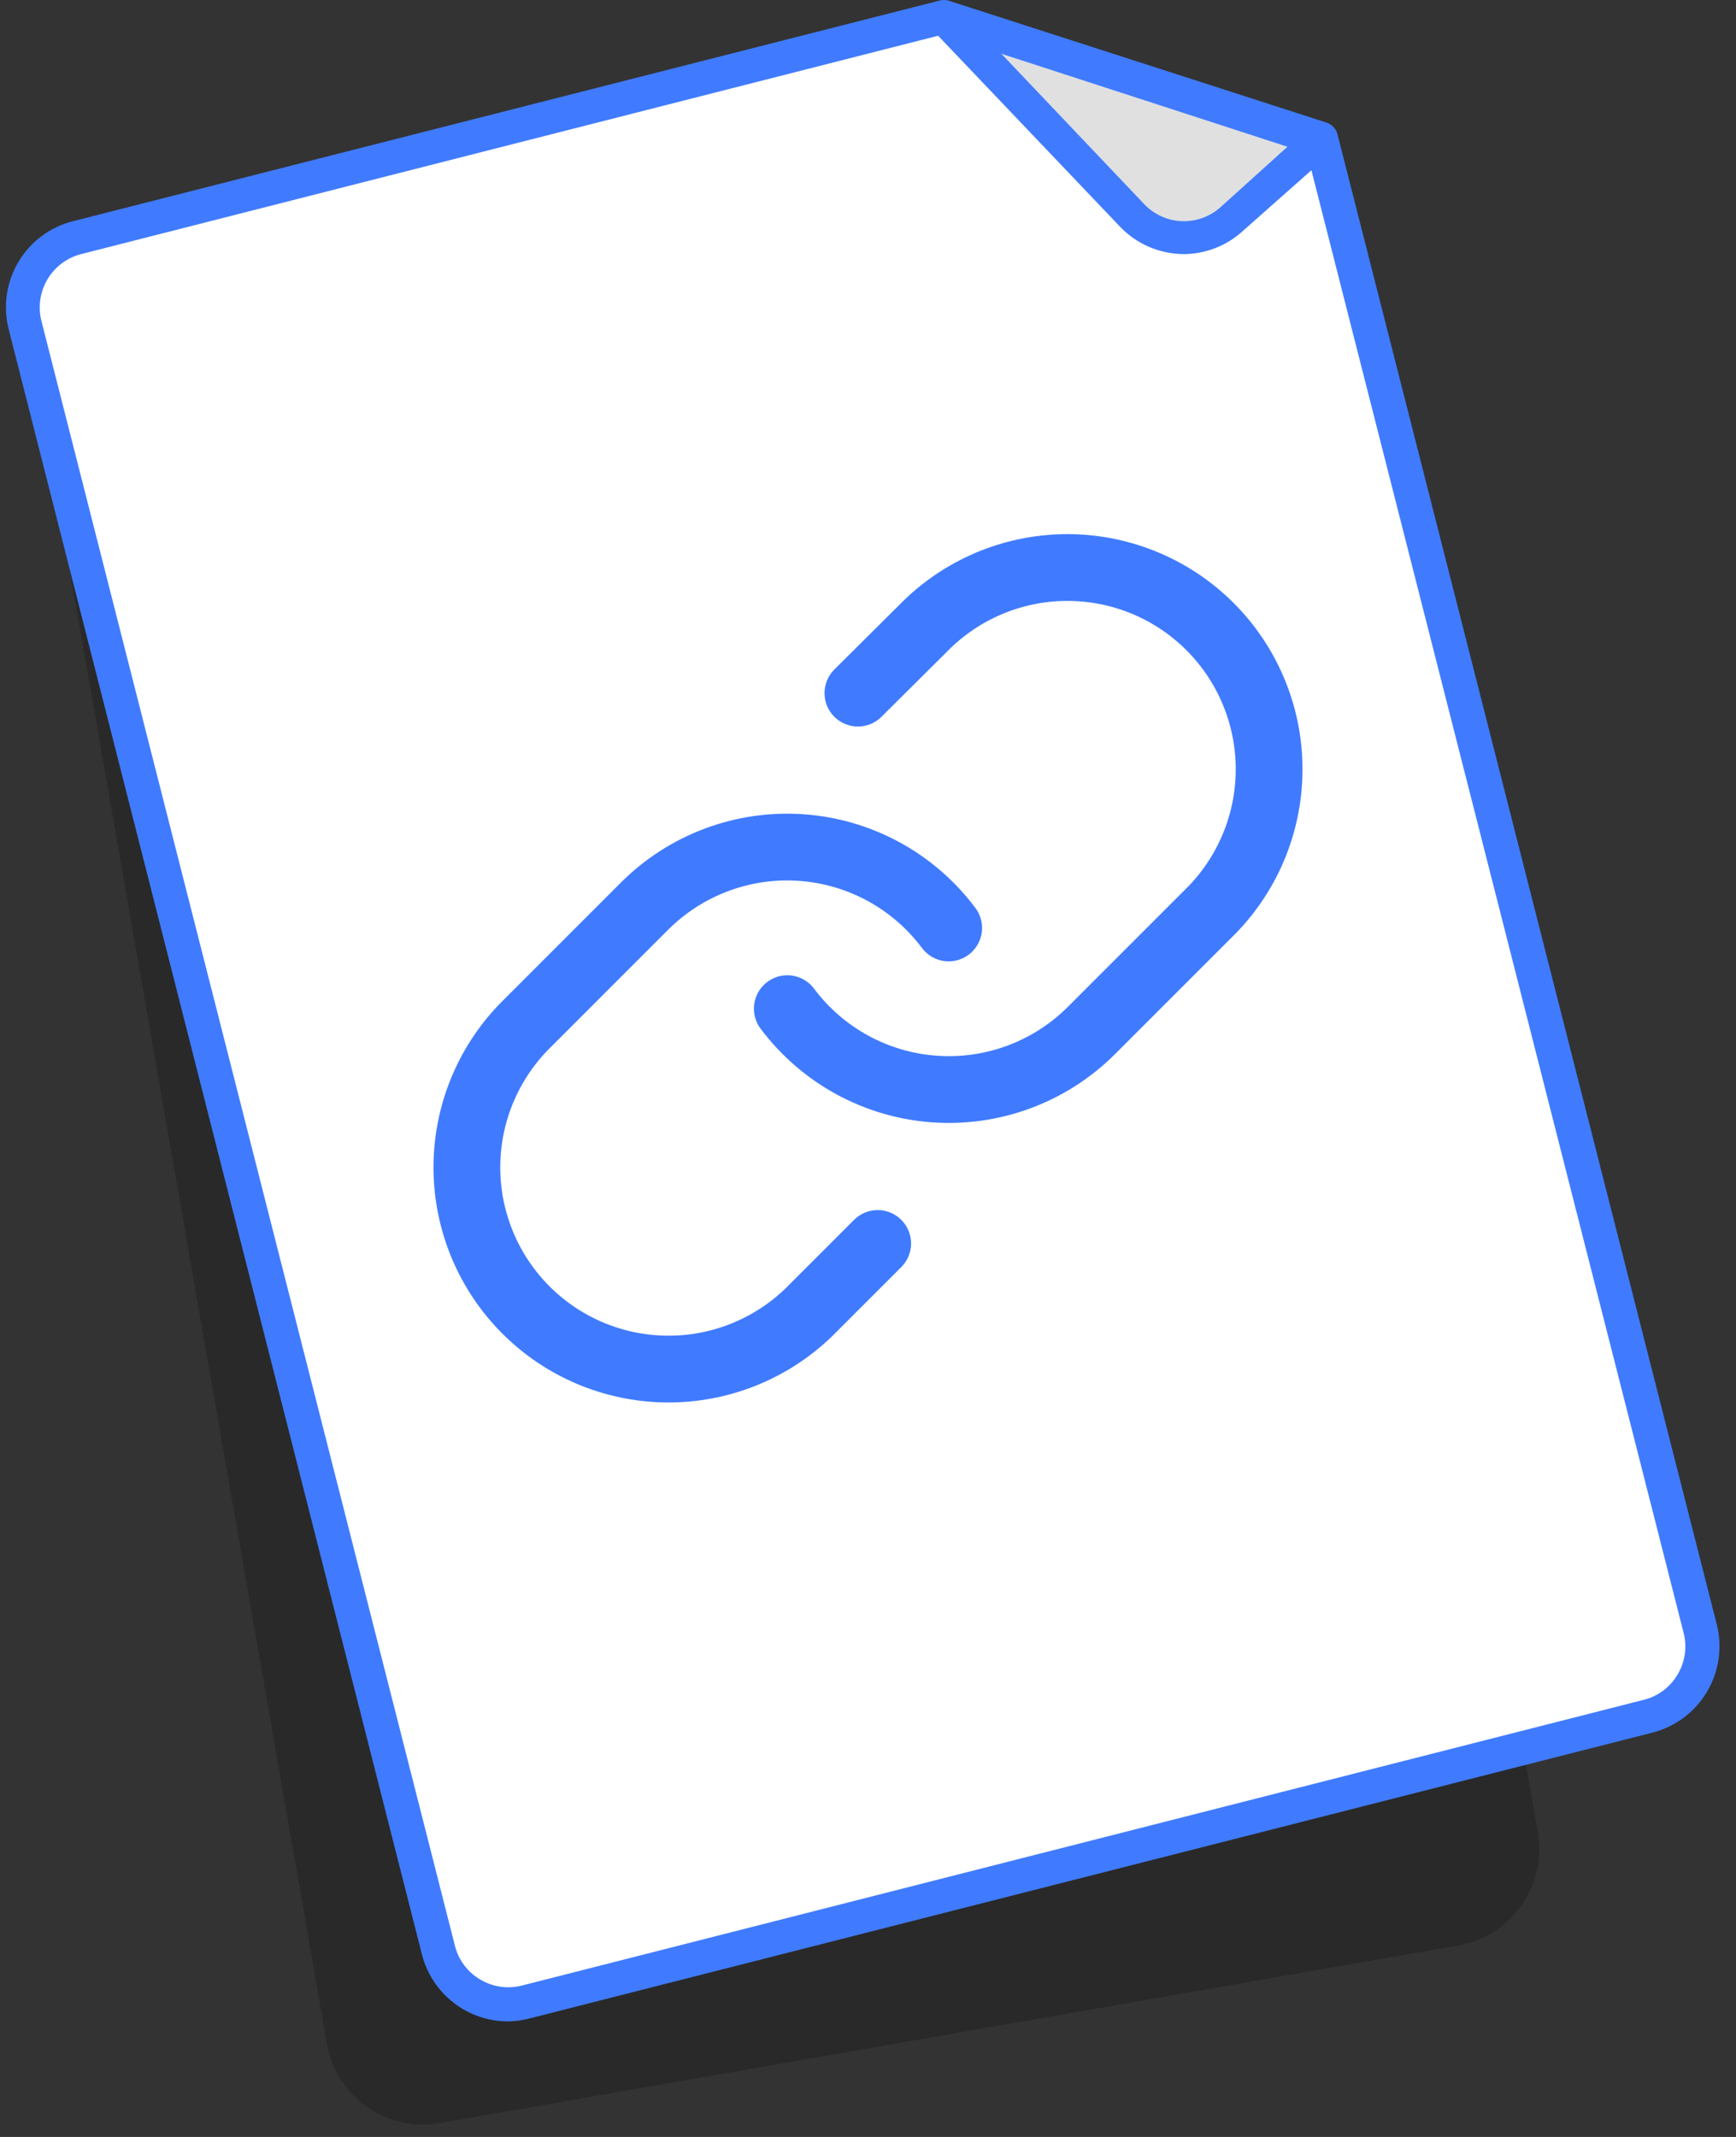 <svg width="104" height="128" viewBox="0 0 104 128" fill="none" xmlns="http://www.w3.org/2000/svg">
<rect x="0" y="0" width="104" height="128" fill="#333333" stroke="none"/>
<path opacity="0.2" d="M75.13 12.32L92.13 109.75C92.394 111.281 92.04 112.855 91.146 114.126C90.252 115.397 88.891 116.261 87.36 116.53L26.36 127.17C25.601 127.304 24.824 127.286 24.072 127.118C23.32 126.951 22.609 126.636 21.979 126.193C21.349 125.75 20.813 125.187 20.401 124.536C19.99 123.885 19.71 123.159 19.58 122.4L2.58 24.97L75.13 12.32Z" fill="black"/>
<path d="M101.87 97.58L79.15 8.32L56.52 1.02L4.62 14.22C4.071 14.359 3.555 14.605 3.101 14.943C2.647 15.282 2.264 15.707 1.974 16.193C1.684 16.68 1.493 17.219 1.412 17.779C1.331 18.34 1.36 18.911 1.5 19.46L26.28 116.81C26.563 117.918 27.273 118.868 28.255 119.453C29.238 120.037 30.412 120.209 31.52 119.93L98.75 102.81C99.857 102.529 100.807 101.821 101.392 100.84C101.977 99.86 102.149 98.687 101.87 97.58Z" fill="white"/>
<path d="M30.44 121.08C29.258 121.08 28.11 120.687 27.176 119.963C26.242 119.238 25.575 118.224 25.28 117.08L0.52 19.72C0.347 19.042 0.31 18.337 0.41 17.645C0.51 16.953 0.746 16.288 1.104 15.687C1.461 15.086 1.934 14.561 2.494 14.143C3.055 13.725 3.692 13.422 4.37 13.25L56.27 0.04C56.453 -0.013 56.647 -0.013 56.83 0.04L79.46 7.34C79.624 7.392 79.772 7.486 79.89 7.612C80.007 7.738 80.09 7.892 80.13 8.06L102.85 97.31C103.193 98.678 102.981 100.127 102.259 101.339C101.538 102.551 100.366 103.429 99 103.78L31.77 120.89C31.336 121.008 30.89 121.072 30.44 121.08ZM56.44 2.08L4.86 15.22C4.015 15.437 3.291 15.979 2.845 16.729C2.399 17.479 2.268 18.374 2.48 19.22L27.26 116.57C27.366 116.987 27.555 117.379 27.814 117.722C28.073 118.065 28.398 118.354 28.77 118.57C29.142 118.793 29.555 118.939 29.984 119.001C30.413 119.063 30.85 119.039 31.27 118.93L98.5 101.81C98.917 101.704 99.308 101.515 99.652 101.256C99.995 100.997 100.284 100.672 100.5 100.3C100.723 99.928 100.869 99.515 100.931 99.086C100.993 98.657 100.969 98.22 100.86 97.8L78.28 9.08L56.44 2.08Z" fill="#407BFF"/>
<path d="M79.15 8.32L56.52 1.02L67.81 12.86C68.582 13.672 69.641 14.152 70.761 14.197C71.882 14.242 72.975 13.848 73.81 13.1L79.15 8.32Z" fill="#E0E0E0"/>
<path d="M70.93 15.22C70.209 15.219 69.496 15.071 68.834 14.786C68.172 14.501 67.576 14.084 67.08 13.56L55.79 1.71C55.639 1.551 55.544 1.347 55.521 1.129C55.498 0.91 55.546 0.691 55.66 0.503C55.774 0.316 55.946 0.171 56.15 0.091C56.354 0.01 56.579 -0 56.79 0.06L79.42 7.36C79.591 7.414 79.745 7.513 79.864 7.647C79.984 7.78 80.065 7.944 80.1 8.12C80.145 8.3 80.138 8.489 80.082 8.665C80.025 8.842 79.921 8.999 79.78 9.12L74.44 13.85C73.478 14.723 72.229 15.21 70.93 15.22ZM59.99 3.22L68.54 12.22C69.129 12.845 69.94 13.214 70.798 13.248C71.656 13.281 72.494 12.977 73.13 12.4L77.13 8.79L59.99 3.22Z" fill="#407BFF"/>
<path d="M47.167 60.417C48.205 61.804 49.529 62.952 51.049 63.783C52.57 64.614 54.251 65.108 55.979 65.231C57.708 65.355 59.442 65.106 61.066 64.5C62.689 63.895 64.163 62.947 65.388 61.722L72.638 54.472C74.839 52.193 76.057 49.14 76.03 45.972C76.002 42.804 74.731 39.773 72.491 37.533C70.251 35.293 67.22 34.022 64.052 33.994C60.884 33.967 57.831 35.185 55.553 37.386L51.396 41.518" stroke="#407BFF" stroke-width="4" stroke-linecap="round" stroke-linejoin="round"/>
<path d="M56.833 55.583C55.795 54.196 54.471 53.048 52.951 52.217C51.43 51.386 49.749 50.892 48.021 50.769C46.292 50.645 44.558 50.894 42.934 51.5C41.311 52.105 39.837 53.053 38.612 54.278L31.362 61.528C29.161 63.807 27.943 66.86 27.97 70.028C27.998 73.196 29.268 76.227 31.509 78.467C33.749 80.707 36.78 81.978 39.948 82.006C43.116 82.033 46.169 80.815 48.447 78.614L52.58 74.482" stroke="#407BFF" stroke-width="4" stroke-linecap="round" stroke-linejoin="round"/>
</svg>
